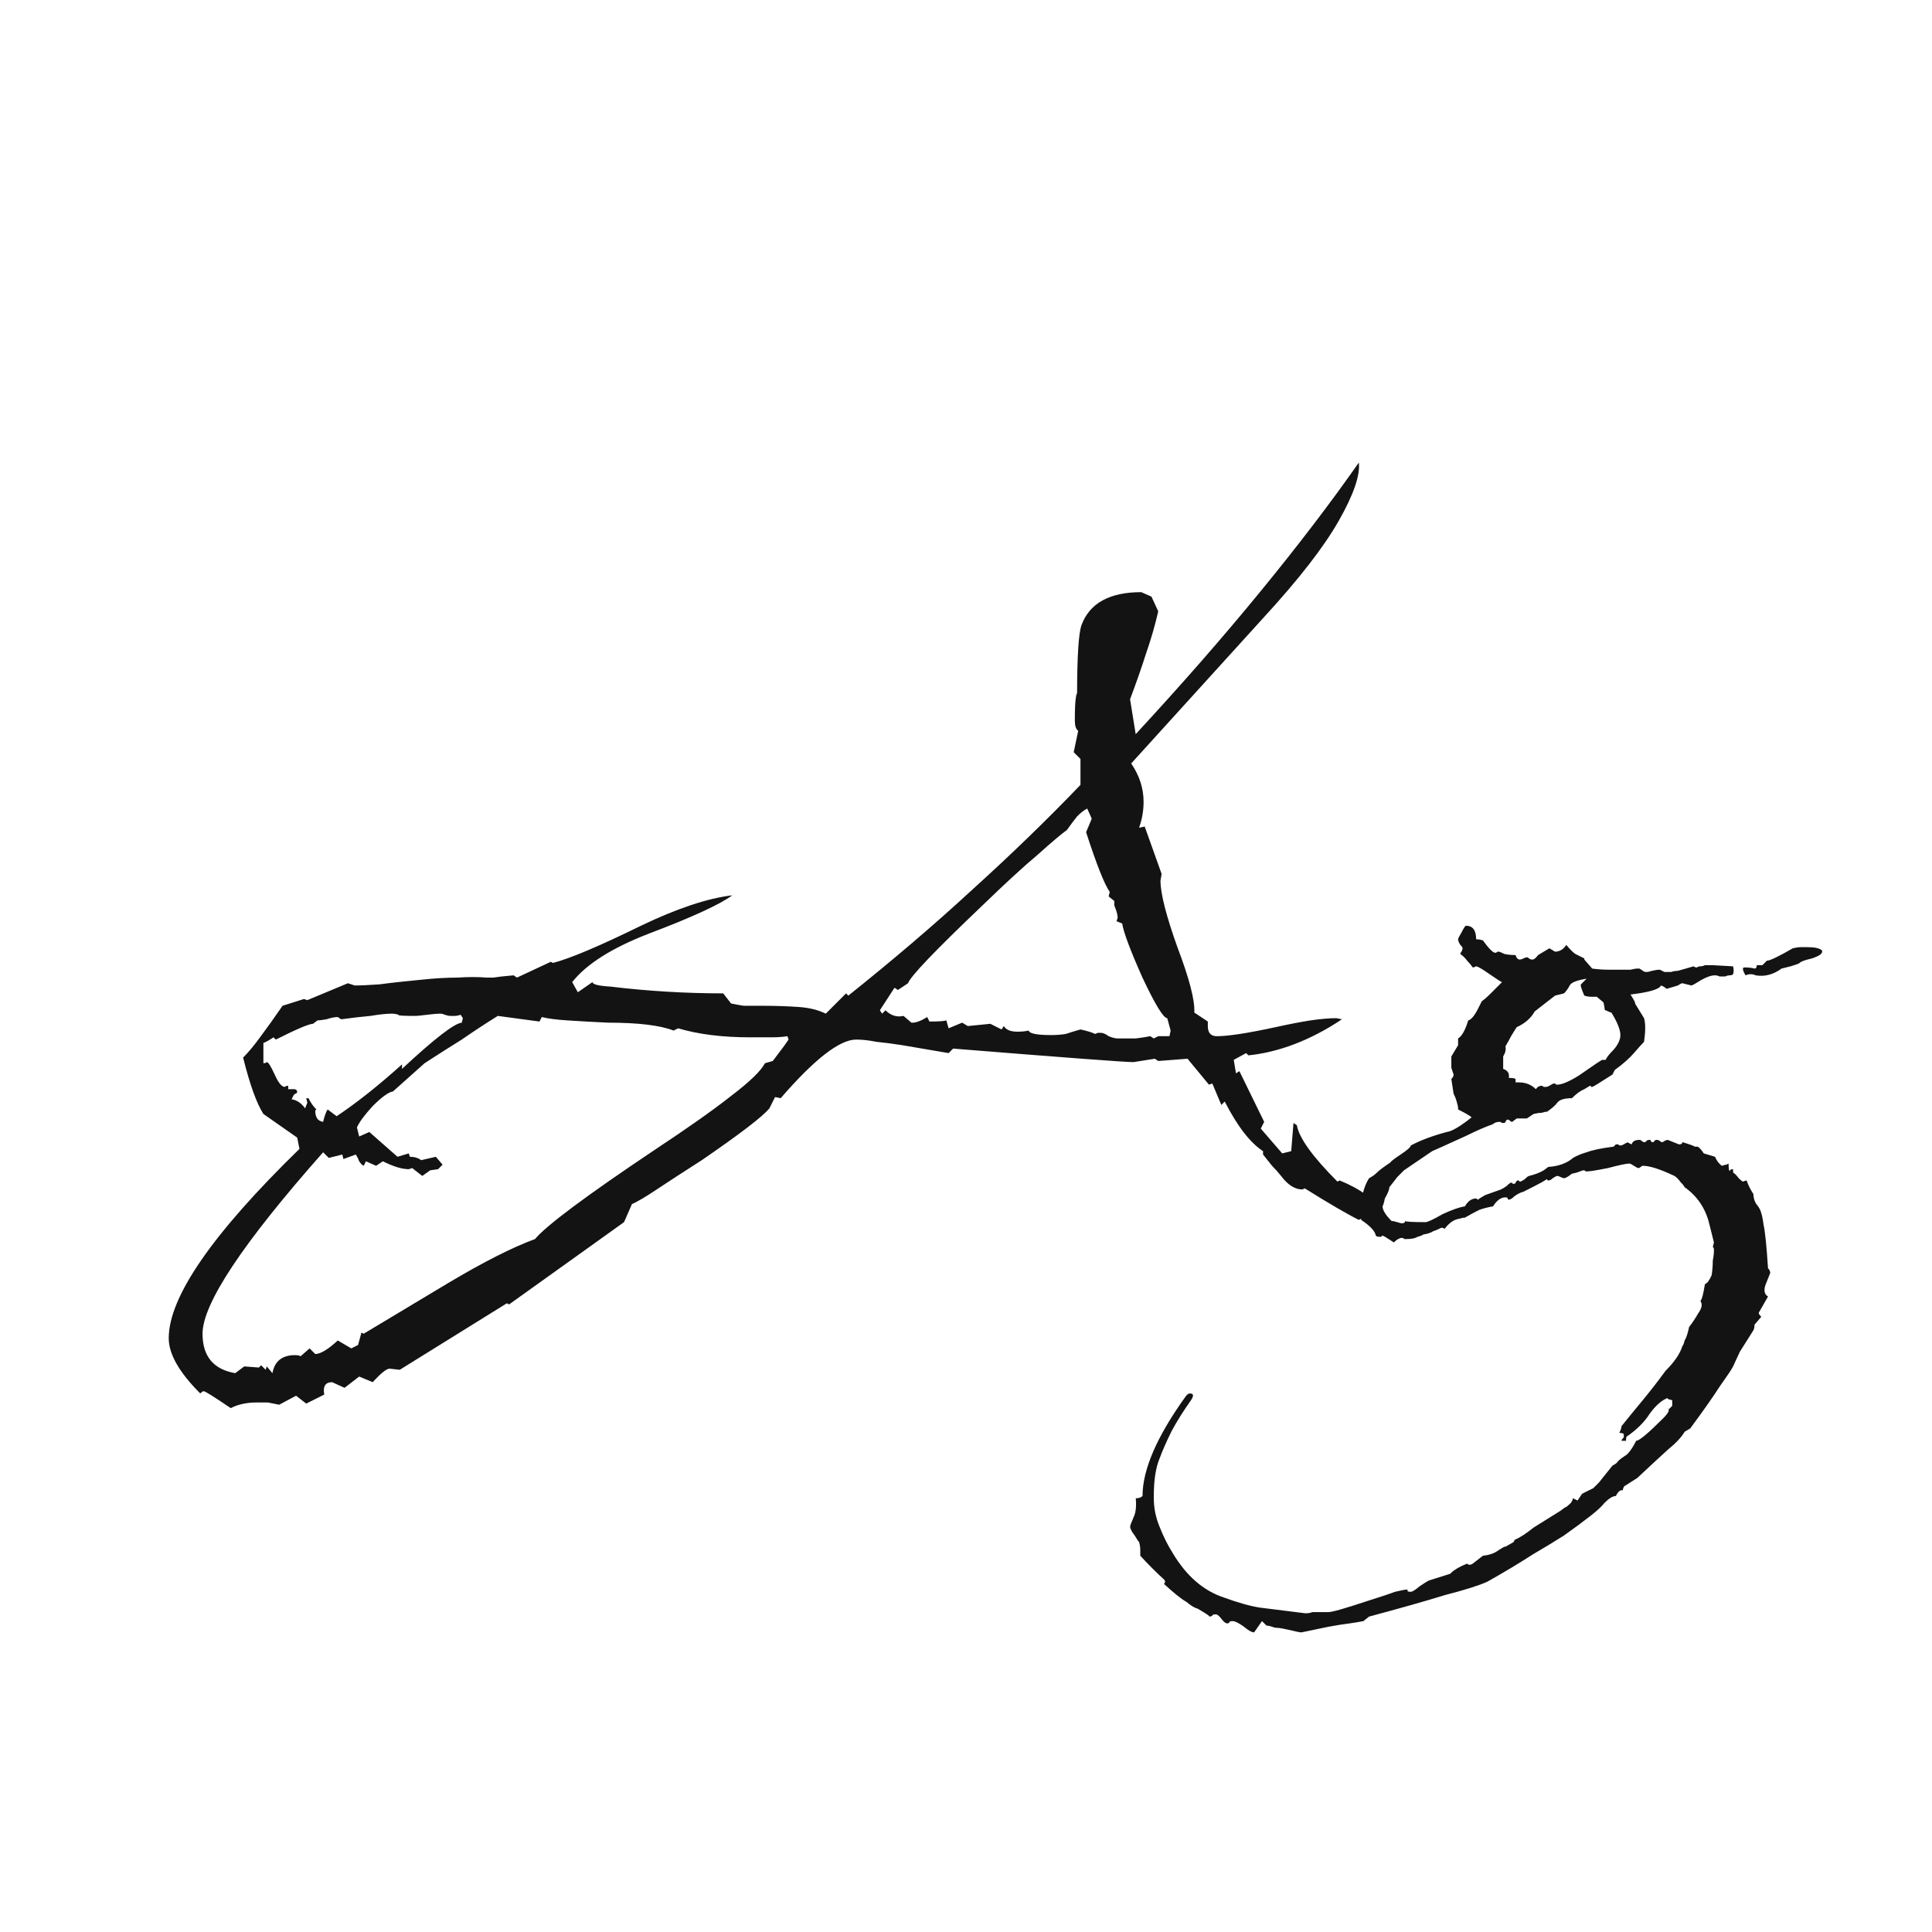 <svg width="24" height="24" viewBox="0 0 24 24" fill="none" xmlns="http://www.w3.org/2000/svg">
<path d="M2.866 17.492C2.66 17.352 2.548 17.282 2.53 17.282C2.52 17.282 2.506 17.291 2.488 17.31C2.226 17.049 2.096 16.82 2.096 16.624C2.096 16.111 2.637 15.327 3.72 14.272L3.692 14.132L3.272 13.838C3.188 13.707 3.104 13.474 3.02 13.138C3.085 13.073 3.155 12.989 3.23 12.886C3.314 12.774 3.407 12.643 3.51 12.494L3.776 12.41L3.818 12.424L4.322 12.214L4.406 12.242C4.48 12.242 4.583 12.237 4.714 12.228C4.854 12.209 5.022 12.191 5.218 12.172C5.395 12.153 5.549 12.144 5.68 12.144C5.82 12.135 5.941 12.135 6.044 12.144C6.044 12.144 6.072 12.144 6.128 12.144C6.184 12.135 6.268 12.125 6.38 12.116L6.422 12.144L6.842 11.948L6.87 11.962C7.084 11.906 7.448 11.752 7.962 11.5C8.41 11.285 8.788 11.159 9.096 11.122C8.946 11.234 8.601 11.393 8.06 11.598C7.602 11.775 7.285 11.976 7.108 12.2L7.178 12.326L7.36 12.2C7.36 12.228 7.434 12.247 7.584 12.256C8.05 12.312 8.517 12.34 8.984 12.34L9.082 12.466C9.128 12.475 9.18 12.485 9.236 12.494C9.301 12.494 9.376 12.494 9.46 12.494C9.618 12.494 9.768 12.499 9.908 12.508C10.048 12.517 10.164 12.545 10.258 12.592L10.51 12.34L10.538 12.368C11.088 11.929 11.602 11.491 12.078 11.052C12.563 10.613 13.011 10.179 13.422 9.75V9.428L13.338 9.344L13.394 9.078C13.366 9.059 13.352 9.017 13.352 8.952C13.352 8.812 13.356 8.714 13.366 8.658C13.375 8.602 13.38 8.597 13.38 8.644C13.38 8.159 13.398 7.865 13.436 7.762C13.538 7.491 13.786 7.356 14.178 7.356L14.304 7.412L14.388 7.594C14.35 7.762 14.299 7.939 14.234 8.126C14.178 8.303 14.112 8.49 14.038 8.686L14.108 9.12C14.686 8.495 15.204 7.902 15.662 7.342C16.128 6.773 16.534 6.241 16.88 5.746C16.898 5.905 16.814 6.147 16.628 6.474C16.441 6.801 16.133 7.197 15.704 7.664L14.052 9.484C14.154 9.633 14.206 9.792 14.206 9.96C14.206 10.072 14.187 10.179 14.15 10.282L14.22 10.268L14.43 10.856L14.416 10.94C14.416 11.099 14.486 11.374 14.626 11.766C14.775 12.158 14.845 12.429 14.836 12.578L15.004 12.69V12.746C15.004 12.83 15.041 12.872 15.116 12.872C15.256 12.872 15.498 12.835 15.844 12.76C16.012 12.723 16.156 12.695 16.278 12.676C16.408 12.657 16.516 12.648 16.6 12.648L16.67 12.662C16.474 12.793 16.278 12.895 16.082 12.97C15.886 13.045 15.694 13.091 15.508 13.11L15.48 13.082L15.326 13.166L15.354 13.334L15.396 13.306L15.704 13.936L15.662 14.02L15.928 14.328L16.04 14.3L16.068 13.95L16.11 13.978C16.138 14.137 16.306 14.37 16.614 14.678L16.642 14.664C16.912 14.776 17.071 14.897 17.118 15.028L16.88 15.154C16.805 15.117 16.712 15.065 16.6 15C16.488 14.935 16.357 14.855 16.208 14.762L16.18 14.776C16.086 14.776 15.998 14.72 15.914 14.608C15.876 14.561 15.839 14.519 15.802 14.482C15.764 14.435 15.727 14.389 15.69 14.342V14.3C15.531 14.197 15.372 13.992 15.214 13.684L15.172 13.726L15.06 13.46L15.018 13.474L14.752 13.152L14.388 13.18L14.346 13.152L14.08 13.194C13.977 13.194 13.23 13.138 11.84 13.026L11.784 13.082L11.21 12.984C11.088 12.965 10.981 12.951 10.888 12.942C10.794 12.923 10.71 12.914 10.636 12.914C10.43 12.914 10.118 13.157 9.698 13.642L9.628 13.628L9.558 13.768C9.474 13.871 9.194 14.085 8.718 14.412C8.484 14.561 8.298 14.683 8.158 14.776C8.018 14.869 7.915 14.93 7.85 14.958L7.752 15.182L6.324 16.204L6.296 16.19L4.966 17.016L4.84 17.002C4.802 17.002 4.732 17.058 4.63 17.17L4.462 17.1L4.28 17.24L4.126 17.17C4.042 17.17 4.009 17.221 4.028 17.324L3.804 17.436L3.678 17.338L3.468 17.45C3.421 17.441 3.374 17.431 3.328 17.422C3.281 17.422 3.234 17.422 3.188 17.422C3.066 17.422 2.959 17.445 2.866 17.492ZM13.884 12.9C13.968 12.9 14.042 12.9 14.108 12.9C14.182 12.891 14.243 12.881 14.29 12.872L14.332 12.9L14.388 12.872H14.528L14.542 12.802L14.5 12.648C14.453 12.648 14.35 12.48 14.192 12.144C14.042 11.808 13.958 11.584 13.94 11.472L13.87 11.444L13.884 11.402C13.884 11.365 13.87 11.313 13.842 11.248V11.192L13.772 11.136L13.786 11.08C13.72 10.987 13.622 10.739 13.492 10.338L13.562 10.17L13.506 10.044C13.468 10.063 13.426 10.095 13.38 10.142C13.342 10.189 13.3 10.245 13.254 10.31C13.188 10.357 13.067 10.459 12.89 10.618C12.712 10.767 12.484 10.977 12.204 11.248C11.616 11.808 11.308 12.13 11.28 12.214L11.154 12.298L11.112 12.27L10.93 12.55L10.958 12.592L11 12.55C11.065 12.615 11.14 12.639 11.224 12.62L11.322 12.704H11.336C11.382 12.704 11.443 12.681 11.518 12.634L11.546 12.69C11.658 12.69 11.728 12.685 11.756 12.676L11.784 12.774L11.952 12.704L12.022 12.746L12.302 12.718L12.442 12.788L12.47 12.746C12.498 12.793 12.554 12.816 12.638 12.816C12.694 12.816 12.74 12.811 12.778 12.802C12.787 12.839 12.88 12.858 13.058 12.858C13.123 12.858 13.184 12.853 13.24 12.844C13.296 12.825 13.356 12.807 13.422 12.788C13.506 12.807 13.566 12.825 13.604 12.844C13.622 12.835 13.636 12.83 13.646 12.83C13.664 12.83 13.674 12.83 13.674 12.83C13.702 12.83 13.734 12.844 13.772 12.872C13.818 12.891 13.856 12.9 13.884 12.9ZM4.014 13.936C4.032 13.861 4.051 13.81 4.07 13.782L4.182 13.866C4.434 13.698 4.704 13.483 4.994 13.222V13.278C5.395 12.905 5.642 12.713 5.736 12.704L5.75 12.648L5.722 12.606C5.694 12.615 5.67 12.62 5.652 12.62C5.633 12.62 5.614 12.62 5.596 12.62C5.577 12.62 5.554 12.615 5.526 12.606C5.507 12.597 5.488 12.592 5.47 12.592C5.432 12.592 5.376 12.597 5.302 12.606C5.236 12.615 5.185 12.62 5.148 12.62C4.998 12.62 4.933 12.615 4.952 12.606C4.924 12.597 4.896 12.592 4.868 12.592C4.802 12.592 4.714 12.601 4.602 12.62C4.499 12.629 4.378 12.643 4.238 12.662L4.196 12.634C4.158 12.634 4.112 12.643 4.056 12.662C4 12.671 3.962 12.676 3.944 12.676L3.888 12.718C3.841 12.718 3.687 12.783 3.426 12.914L3.398 12.886C3.342 12.923 3.3 12.947 3.272 12.956V13.208C3.29 13.208 3.304 13.203 3.314 13.194C3.332 13.194 3.365 13.245 3.412 13.348C3.458 13.451 3.5 13.502 3.538 13.502C3.547 13.493 3.561 13.488 3.58 13.488V13.53C3.589 13.53 3.612 13.53 3.65 13.53C3.678 13.53 3.692 13.544 3.692 13.572L3.65 13.6L3.622 13.656C3.687 13.665 3.743 13.703 3.79 13.768L3.818 13.698L3.804 13.642H3.832C3.86 13.698 3.892 13.745 3.93 13.782L3.916 13.796C3.916 13.88 3.948 13.927 4.014 13.936ZM2.922 17.058L3.034 16.974L3.216 16.988L3.244 16.96C3.253 16.969 3.262 16.979 3.272 16.988C3.281 16.997 3.29 17.007 3.3 17.016L3.314 16.974L3.384 17.058C3.412 16.909 3.505 16.834 3.664 16.834C3.701 16.834 3.724 16.839 3.734 16.848L3.846 16.75L3.916 16.82C3.981 16.82 4.074 16.764 4.196 16.652L4.364 16.75L4.448 16.708L4.49 16.554L4.518 16.568L5.568 15.938C6.006 15.677 6.366 15.495 6.646 15.392C6.786 15.224 7.28 14.855 8.13 14.286C8.54 14.015 8.858 13.791 9.082 13.614C9.315 13.437 9.455 13.301 9.502 13.208L9.6 13.18C9.628 13.143 9.656 13.105 9.684 13.068C9.721 13.021 9.758 12.97 9.796 12.914L9.782 12.872C9.726 12.881 9.66 12.886 9.586 12.886C9.511 12.886 9.422 12.886 9.32 12.886C8.974 12.886 8.676 12.849 8.424 12.774L8.368 12.802C8.2 12.737 7.929 12.704 7.556 12.704C7.36 12.695 7.192 12.685 7.052 12.676C6.912 12.667 6.804 12.653 6.73 12.634L6.702 12.69L6.184 12.62C6.034 12.713 5.885 12.811 5.736 12.914C5.586 13.007 5.432 13.105 5.274 13.208L4.882 13.558C4.826 13.567 4.742 13.628 4.63 13.74C4.527 13.852 4.462 13.941 4.434 14.006L4.462 14.118L4.588 14.062C4.672 14.137 4.788 14.239 4.938 14.37L5.078 14.328L5.092 14.37C5.148 14.37 5.194 14.384 5.232 14.412L5.414 14.37L5.498 14.468L5.442 14.524L5.344 14.538L5.246 14.608L5.12 14.51L5.078 14.524C4.994 14.524 4.886 14.491 4.756 14.426L4.672 14.482L4.546 14.426L4.518 14.482C4.499 14.473 4.48 14.454 4.462 14.426C4.452 14.398 4.438 14.37 4.42 14.342L4.266 14.398L4.252 14.342L4.084 14.384L4.014 14.314C3.015 15.443 2.516 16.195 2.516 16.568C2.516 16.848 2.651 17.011 2.922 17.058ZM15.579 20.278C15.551 20.278 15.509 20.255 15.453 20.208C15.388 20.161 15.341 20.138 15.313 20.138C15.285 20.138 15.271 20.143 15.271 20.152C15.271 20.161 15.262 20.166 15.243 20.166C15.225 20.166 15.201 20.147 15.173 20.11C15.145 20.073 15.122 20.054 15.103 20.054C15.075 20.054 15.061 20.059 15.061 20.068C15.052 20.077 15.038 20.082 15.019 20.082C15.038 20.082 14.991 20.049 14.879 19.984C14.842 19.975 14.795 19.947 14.739 19.9C14.674 19.863 14.581 19.788 14.459 19.676C14.478 19.657 14.478 19.639 14.459 19.62C14.366 19.536 14.268 19.438 14.165 19.326C14.165 19.307 14.165 19.284 14.165 19.256C14.165 19.228 14.161 19.195 14.151 19.158C14.142 19.149 14.123 19.121 14.095 19.074C14.058 19.027 14.039 18.99 14.039 18.962C14.039 18.953 14.053 18.915 14.081 18.85C14.109 18.794 14.118 18.715 14.109 18.612C14.146 18.612 14.175 18.603 14.193 18.584C14.193 18.257 14.37 17.847 14.725 17.352C14.744 17.324 14.762 17.31 14.781 17.31C14.828 17.31 14.832 17.338 14.795 17.394C14.702 17.525 14.623 17.651 14.557 17.772C14.492 17.903 14.441 18.019 14.403 18.122C14.357 18.234 14.333 18.388 14.333 18.584V18.612C14.333 18.733 14.357 18.85 14.403 18.962C14.45 19.083 14.506 19.195 14.571 19.298C14.739 19.578 14.949 19.76 15.201 19.844C15.379 19.909 15.528 19.951 15.649 19.97L16.209 20.04H16.237C16.256 20.04 16.279 20.035 16.307 20.026C16.335 20.026 16.401 20.026 16.503 20.026C16.55 20.026 16.713 19.979 16.993 19.886C17.142 19.839 17.255 19.802 17.329 19.774C17.413 19.755 17.46 19.746 17.469 19.746C17.488 19.746 17.492 19.751 17.483 19.76C17.483 19.769 17.497 19.774 17.525 19.774C17.544 19.774 17.581 19.751 17.637 19.704C17.693 19.667 17.73 19.643 17.749 19.634L18.015 19.55L18.029 19.536C18.067 19.499 18.132 19.461 18.225 19.424C18.244 19.443 18.267 19.443 18.295 19.424L18.421 19.326C18.505 19.317 18.57 19.293 18.617 19.256C18.664 19.228 18.687 19.214 18.687 19.214H18.701L18.799 19.158C18.808 19.149 18.813 19.139 18.813 19.13C18.878 19.102 18.958 19.051 19.051 18.976L19.387 18.766L19.443 18.724C19.453 18.724 19.466 18.715 19.485 18.696C19.513 18.677 19.532 18.649 19.541 18.612L19.597 18.64L19.653 18.556L19.793 18.486C19.812 18.467 19.826 18.453 19.835 18.444C19.845 18.435 19.854 18.425 19.863 18.416L20.031 18.206C20.069 18.187 20.092 18.169 20.101 18.15C20.12 18.131 20.157 18.103 20.213 18.066C20.25 18.029 20.288 17.973 20.325 17.898C20.363 17.898 20.474 17.805 20.661 17.618C20.736 17.543 20.75 17.501 20.703 17.492C20.712 17.492 20.722 17.497 20.731 17.506L20.773 17.464V17.394C20.727 17.385 20.708 17.375 20.717 17.366C20.642 17.394 20.568 17.459 20.493 17.562C20.428 17.665 20.334 17.758 20.213 17.842C20.204 17.842 20.199 17.861 20.199 17.898H20.143C20.143 17.889 20.152 17.875 20.171 17.856V17.814C20.162 17.805 20.143 17.8 20.115 17.8C20.134 17.763 20.143 17.735 20.143 17.716C20.218 17.623 20.302 17.52 20.395 17.408C20.488 17.296 20.587 17.17 20.689 17.03C20.801 16.918 20.871 16.815 20.899 16.722C20.909 16.713 20.918 16.689 20.927 16.652C20.946 16.624 20.965 16.568 20.983 16.484C21.02 16.437 21.058 16.381 21.095 16.316C21.142 16.251 21.151 16.199 21.123 16.162C21.142 16.143 21.16 16.073 21.179 15.952C21.207 15.943 21.235 15.905 21.263 15.84C21.273 15.775 21.277 15.714 21.277 15.658C21.287 15.611 21.291 15.569 21.291 15.532C21.291 15.532 21.291 15.527 21.291 15.518C21.291 15.509 21.287 15.499 21.277 15.49L21.291 15.434L21.235 15.21C21.189 15.014 21.086 14.86 20.927 14.748C20.918 14.729 20.899 14.706 20.871 14.678C20.852 14.65 20.829 14.627 20.801 14.608C20.624 14.524 20.493 14.482 20.409 14.482C20.4 14.482 20.39 14.487 20.381 14.496C20.372 14.505 20.363 14.51 20.353 14.51C20.344 14.51 20.325 14.501 20.297 14.482C20.269 14.463 20.25 14.454 20.241 14.454C20.204 14.454 20.115 14.473 19.975 14.51C19.835 14.538 19.747 14.552 19.709 14.552H19.695C19.695 14.543 19.686 14.538 19.667 14.538C19.667 14.538 19.653 14.543 19.625 14.552C19.607 14.561 19.574 14.571 19.527 14.58C19.48 14.617 19.448 14.636 19.429 14.636C19.42 14.636 19.406 14.631 19.387 14.622C19.369 14.613 19.355 14.608 19.345 14.608C19.336 14.608 19.317 14.617 19.289 14.636C19.27 14.655 19.252 14.664 19.233 14.664C19.224 14.664 19.219 14.659 19.219 14.65H19.205C19.224 14.65 19.131 14.701 18.925 14.804C18.888 14.813 18.851 14.832 18.813 14.86C18.785 14.888 18.762 14.902 18.743 14.902C18.734 14.902 18.729 14.897 18.729 14.888C18.729 14.879 18.72 14.874 18.701 14.874C18.645 14.874 18.594 14.911 18.547 14.986C18.491 14.995 18.435 15.009 18.379 15.028C18.323 15.056 18.262 15.089 18.197 15.126C18.178 15.126 18.155 15.131 18.127 15.14C18.062 15.149 18.001 15.191 17.945 15.266C17.927 15.247 17.903 15.247 17.875 15.266C17.857 15.275 17.833 15.285 17.805 15.294C17.777 15.313 17.735 15.327 17.679 15.336C17.67 15.345 17.646 15.355 17.609 15.364C17.581 15.383 17.535 15.392 17.469 15.392H17.441C17.441 15.383 17.432 15.378 17.413 15.378C17.385 15.378 17.352 15.397 17.315 15.434C17.231 15.378 17.184 15.35 17.175 15.35C17.166 15.35 17.161 15.355 17.161 15.364H17.133C17.114 15.364 17.101 15.359 17.091 15.35C17.082 15.294 17.021 15.229 16.909 15.154V15.028C16.909 14.869 16.942 14.739 17.007 14.636C17.044 14.617 17.077 14.594 17.105 14.566C17.133 14.538 17.189 14.496 17.273 14.44C17.273 14.431 17.315 14.398 17.399 14.342C17.483 14.286 17.525 14.249 17.525 14.23C17.646 14.165 17.796 14.109 17.973 14.062C18.038 14.053 18.141 13.992 18.281 13.88C18.262 13.861 18.206 13.829 18.113 13.782V13.768C18.113 13.749 18.108 13.726 18.099 13.698C18.09 13.661 18.076 13.623 18.057 13.586L18.029 13.404C18.048 13.385 18.057 13.367 18.057 13.348C18.038 13.292 18.029 13.264 18.029 13.264V13.124L18.113 12.984V12.9C18.16 12.872 18.202 12.797 18.239 12.676C18.276 12.667 18.319 12.615 18.365 12.522L18.407 12.438C18.435 12.419 18.468 12.391 18.505 12.354C18.552 12.307 18.603 12.256 18.659 12.2C18.65 12.2 18.599 12.167 18.505 12.102C18.412 12.037 18.356 12.004 18.337 12.004C18.319 12.013 18.305 12.018 18.295 12.018C18.276 11.99 18.253 11.962 18.225 11.934C18.206 11.906 18.178 11.878 18.141 11.85C18.141 11.841 18.146 11.831 18.155 11.822C18.165 11.803 18.169 11.789 18.169 11.78C18.169 11.771 18.16 11.757 18.141 11.738C18.122 11.71 18.113 11.687 18.113 11.668C18.113 11.659 18.127 11.631 18.155 11.584C18.183 11.528 18.202 11.5 18.211 11.5C18.295 11.5 18.337 11.556 18.337 11.668C18.365 11.668 18.393 11.673 18.421 11.682C18.496 11.785 18.547 11.836 18.575 11.836C18.584 11.836 18.594 11.831 18.603 11.822H18.617C18.627 11.822 18.65 11.831 18.687 11.85C18.724 11.859 18.771 11.864 18.827 11.864C18.837 11.901 18.855 11.92 18.883 11.92C18.892 11.92 18.907 11.915 18.925 11.906C18.944 11.897 18.958 11.892 18.967 11.892C18.977 11.892 18.986 11.897 18.995 11.906C19.005 11.915 19.018 11.92 19.037 11.92C19.056 11.92 19.079 11.901 19.107 11.864L19.247 11.78L19.317 11.822C19.373 11.822 19.42 11.794 19.457 11.738C19.504 11.794 19.541 11.831 19.569 11.85C19.607 11.869 19.644 11.887 19.681 11.906V11.92L19.779 12.032C19.845 12.041 19.915 12.046 19.989 12.046C20.073 12.046 20.162 12.046 20.255 12.046C20.293 12.037 20.32 12.032 20.339 12.032C20.358 12.032 20.367 12.032 20.367 12.032C20.367 12.032 20.381 12.041 20.409 12.06C20.428 12.079 20.465 12.079 20.521 12.06C20.558 12.051 20.591 12.046 20.619 12.046L20.675 12.074H20.759C20.787 12.065 20.815 12.06 20.843 12.06L21.039 12.004C21.049 12.013 21.062 12.018 21.081 12.018C21.09 12.009 21.105 12.004 21.123 12.004C21.142 12.004 21.16 11.999 21.179 11.99H21.277L21.529 12.004C21.538 12.041 21.538 12.074 21.529 12.102C21.52 12.111 21.506 12.116 21.487 12.116C21.468 12.116 21.45 12.121 21.431 12.13C21.403 12.13 21.38 12.13 21.361 12.13C21.343 12.121 21.324 12.116 21.305 12.116C21.259 12.116 21.203 12.135 21.137 12.172C21.062 12.219 21.02 12.242 21.011 12.242C21.011 12.242 20.974 12.233 20.899 12.214C20.89 12.214 20.871 12.223 20.843 12.242C20.815 12.251 20.768 12.265 20.703 12.284C20.684 12.265 20.661 12.251 20.633 12.242C20.614 12.289 20.488 12.326 20.255 12.354C20.302 12.429 20.32 12.466 20.311 12.466C20.311 12.466 20.349 12.527 20.423 12.648C20.442 12.713 20.442 12.811 20.423 12.942C20.395 12.97 20.353 13.017 20.297 13.082C20.241 13.147 20.162 13.217 20.059 13.292L20.031 13.348C19.872 13.451 19.788 13.502 19.779 13.502H19.765C19.765 13.493 19.761 13.488 19.751 13.488C19.751 13.488 19.728 13.502 19.681 13.53C19.634 13.549 19.583 13.586 19.527 13.642C19.434 13.642 19.373 13.661 19.345 13.698C19.326 13.726 19.285 13.763 19.219 13.81C19.201 13.81 19.177 13.815 19.149 13.824C19.121 13.824 19.088 13.829 19.051 13.838L18.967 13.894H18.841L18.785 13.936C18.776 13.936 18.767 13.931 18.757 13.922C18.748 13.913 18.738 13.908 18.729 13.908C18.72 13.908 18.71 13.917 18.701 13.936C18.701 13.945 18.692 13.95 18.673 13.95H18.659C18.65 13.941 18.64 13.936 18.631 13.936C18.594 13.936 18.566 13.945 18.547 13.964C18.445 14.001 18.337 14.048 18.225 14.104C18.122 14.151 18.02 14.197 17.917 14.244L17.791 14.3L17.441 14.538C17.422 14.557 17.395 14.585 17.357 14.622C17.329 14.659 17.297 14.701 17.259 14.748C17.259 14.776 17.241 14.823 17.203 14.888C17.194 14.935 17.184 14.967 17.175 14.986C17.175 14.995 17.175 14.995 17.175 14.986C17.175 15.033 17.212 15.093 17.287 15.168C17.306 15.168 17.329 15.173 17.357 15.182C17.385 15.191 17.404 15.196 17.413 15.196C17.441 15.196 17.455 15.187 17.455 15.168C17.455 15.177 17.455 15.177 17.455 15.168C17.465 15.177 17.549 15.182 17.707 15.182C17.735 15.182 17.805 15.149 17.917 15.084C18.038 15.028 18.132 14.995 18.197 14.986C18.235 14.921 18.281 14.888 18.337 14.888C18.346 14.888 18.351 14.893 18.351 14.902H18.365C18.356 14.902 18.384 14.883 18.449 14.846L18.645 14.776C18.664 14.767 18.687 14.753 18.715 14.734C18.743 14.706 18.762 14.692 18.771 14.692H18.785C18.785 14.701 18.79 14.706 18.799 14.706C18.818 14.706 18.827 14.701 18.827 14.692C18.837 14.673 18.846 14.664 18.855 14.664H18.869C18.869 14.673 18.874 14.678 18.883 14.678C18.892 14.678 18.911 14.669 18.939 14.65C18.967 14.622 18.986 14.608 18.995 14.608C19.07 14.589 19.131 14.566 19.177 14.538L19.233 14.496C19.364 14.487 19.466 14.449 19.541 14.384C19.588 14.356 19.644 14.333 19.709 14.314C19.784 14.286 19.896 14.263 20.045 14.244L20.073 14.216H20.101C20.11 14.225 20.12 14.23 20.129 14.23C20.139 14.23 20.152 14.225 20.171 14.216C20.199 14.197 20.223 14.188 20.241 14.188C20.213 14.188 20.223 14.197 20.269 14.216C20.279 14.179 20.311 14.16 20.367 14.16C20.377 14.16 20.386 14.165 20.395 14.174C20.404 14.183 20.414 14.188 20.423 14.188C20.442 14.188 20.451 14.183 20.451 14.174C20.46 14.165 20.474 14.16 20.493 14.16C20.503 14.16 20.507 14.165 20.507 14.174C20.507 14.183 20.517 14.188 20.535 14.188C20.544 14.188 20.549 14.183 20.549 14.174C20.558 14.165 20.568 14.16 20.577 14.16C20.596 14.16 20.61 14.165 20.619 14.174C20.628 14.183 20.638 14.188 20.647 14.188C20.657 14.188 20.666 14.183 20.675 14.174C20.694 14.165 20.708 14.16 20.717 14.16C20.717 14.16 20.764 14.179 20.857 14.216C20.885 14.216 20.899 14.207 20.899 14.188C20.992 14.216 21.044 14.235 21.053 14.244H21.081C21.1 14.244 21.128 14.272 21.165 14.328L21.305 14.37C21.324 14.417 21.352 14.454 21.389 14.482C21.417 14.473 21.436 14.468 21.445 14.468C21.464 14.459 21.473 14.454 21.473 14.454C21.473 14.51 21.478 14.543 21.487 14.552C21.487 14.533 21.501 14.524 21.529 14.524V14.566C21.548 14.575 21.571 14.599 21.599 14.636C21.627 14.664 21.646 14.678 21.655 14.678C21.674 14.669 21.688 14.664 21.697 14.664C21.716 14.72 21.744 14.776 21.781 14.832C21.781 14.869 21.791 14.907 21.809 14.944C21.837 14.981 21.856 15.009 21.865 15.028C21.884 15.075 21.898 15.135 21.907 15.21C21.926 15.294 21.945 15.476 21.963 15.756C21.963 15.756 21.968 15.761 21.977 15.77C21.986 15.789 21.991 15.803 21.991 15.812L21.935 15.952C21.907 16.027 21.916 16.078 21.963 16.106L21.851 16.302C21.842 16.311 21.851 16.33 21.879 16.358L21.795 16.456C21.795 16.484 21.791 16.507 21.781 16.526L21.613 16.792L21.529 16.974C21.511 17.011 21.454 17.095 21.361 17.226C21.277 17.357 21.156 17.529 20.997 17.744L20.927 17.786C20.89 17.851 20.82 17.926 20.717 18.01C20.624 18.094 20.498 18.211 20.339 18.36L20.185 18.458C20.176 18.458 20.166 18.477 20.157 18.514C20.129 18.505 20.101 18.528 20.073 18.584C20.036 18.584 19.989 18.612 19.933 18.668C19.896 18.715 19.835 18.771 19.751 18.836C19.667 18.901 19.56 18.981 19.429 19.074C19.326 19.139 19.196 19.219 19.037 19.312C18.878 19.415 18.692 19.527 18.477 19.648C18.375 19.695 18.197 19.751 17.945 19.816C17.703 19.891 17.39 19.979 17.007 20.082L16.937 20.138C16.89 20.147 16.834 20.157 16.769 20.166C16.695 20.175 16.606 20.189 16.503 20.208L16.167 20.278C16.148 20.278 16.102 20.269 16.027 20.25C15.943 20.231 15.892 20.222 15.873 20.222C15.845 20.222 15.822 20.217 15.803 20.208C15.775 20.199 15.752 20.194 15.733 20.194L15.677 20.138L15.579 20.278ZM21.683 12.116C21.646 12.051 21.641 12.018 21.669 12.018C21.725 12.018 21.767 12.023 21.795 12.032C21.814 12.032 21.823 12.018 21.823 11.99H21.893C21.902 11.981 21.912 11.971 21.921 11.962C21.93 11.953 21.94 11.943 21.949 11.934C21.986 11.934 22.094 11.883 22.271 11.78C22.308 11.771 22.341 11.766 22.369 11.766C22.407 11.766 22.434 11.766 22.453 11.766C22.547 11.766 22.607 11.78 22.635 11.808V11.822C22.635 11.85 22.593 11.878 22.509 11.906C22.425 11.925 22.374 11.943 22.355 11.962C22.346 11.971 22.308 11.985 22.243 12.004L22.131 12.032C22.029 12.107 21.921 12.135 21.809 12.116C21.772 12.097 21.73 12.097 21.683 12.116ZM19.079 13.53C19.098 13.502 19.121 13.488 19.149 13.488C19.159 13.488 19.168 13.493 19.177 13.502H19.205C19.215 13.502 19.229 13.497 19.247 13.488C19.275 13.469 19.294 13.46 19.303 13.46C19.322 13.46 19.331 13.465 19.331 13.474H19.345C19.401 13.474 19.49 13.437 19.611 13.362C19.798 13.231 19.896 13.166 19.905 13.166H19.947C19.956 13.138 19.989 13.096 20.045 13.04C20.101 12.975 20.129 12.914 20.129 12.858C20.129 12.793 20.092 12.699 20.017 12.578C20.008 12.578 19.985 12.569 19.947 12.55C19.947 12.559 19.942 12.555 19.933 12.536C19.933 12.517 19.928 12.489 19.919 12.452L19.835 12.382C19.817 12.382 19.793 12.382 19.765 12.382C19.737 12.382 19.709 12.377 19.681 12.368C19.644 12.284 19.63 12.237 19.639 12.228L19.709 12.158C19.588 12.177 19.518 12.205 19.499 12.242C19.48 12.279 19.457 12.312 19.429 12.34L19.317 12.368L19.065 12.564C19.018 12.648 18.944 12.713 18.841 12.76C18.823 12.788 18.799 12.825 18.771 12.872C18.753 12.909 18.729 12.951 18.701 12.998C18.71 13.035 18.701 13.077 18.673 13.124V13.278C18.729 13.297 18.753 13.334 18.743 13.39C18.79 13.39 18.818 13.395 18.827 13.404V13.446H18.869C18.953 13.446 19.023 13.474 19.079 13.53ZM21.025 14.258C21.035 14.258 21.039 14.258 21.039 14.258H21.025Z" fill="#131313"/>
</svg>
